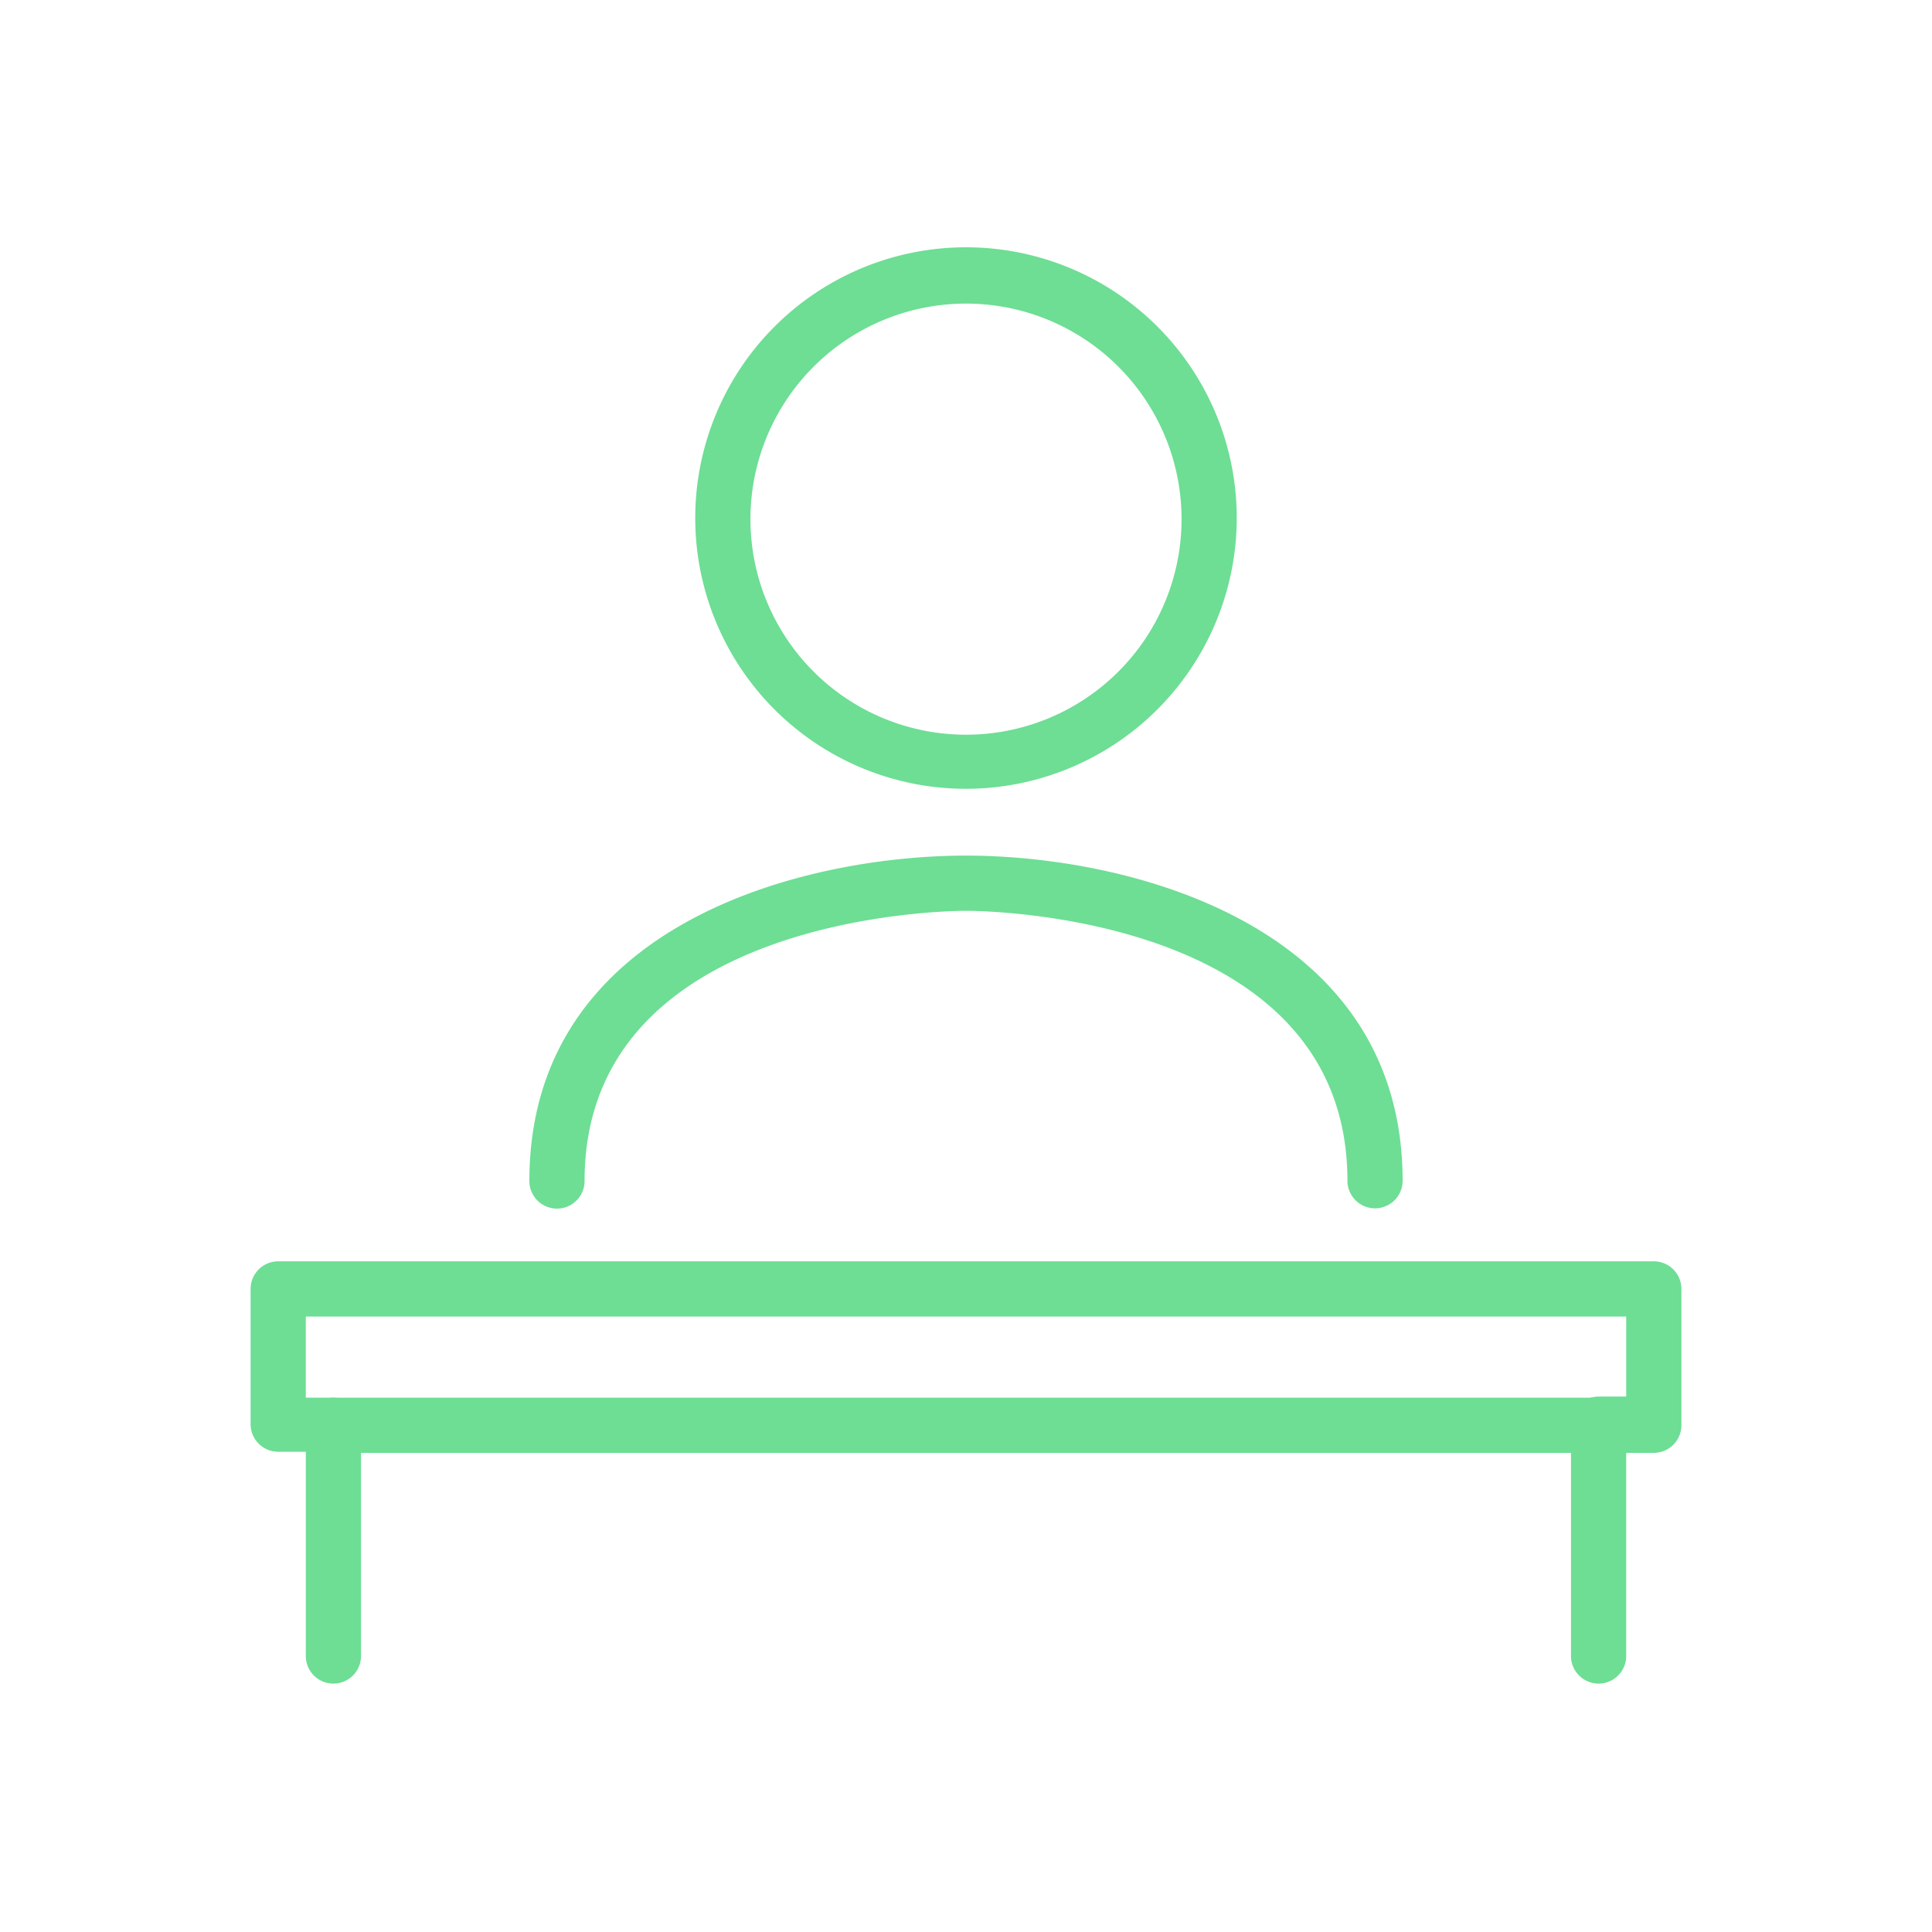 <svg xmlns="http://www.w3.org/2000/svg" viewBox="0 0 70 70"><defs><style>.cls-1{fill:#6dde94;}</style></defs><title>02_Icons_sub_category_v1</title><g id="Layer_64" data-name="Layer 64"><path class="cls-1" d="M35,28.58a9.81,9.81,0,1,1,9.81-9.81A9.82,9.82,0,0,1,35,28.58ZM35,11a7.81,7.81,0,1,0,7.81,7.81A7.81,7.81,0,0,0,35,11Z"/><path class="cls-1" d="M49.82,43.78a1,1,0,0,1-1-1C48.82,33.1,35.56,33,35,33s-13.82.11-13.82,9.79a1,1,0,0,1-2,0C19.18,33.47,29.12,31,35,31s15.82,2.48,15.82,11.79A1,1,0,0,1,49.82,43.78Z"/><path class="cls-1" d="M57.92,61a1,1,0,0,1-1-1v-8.4a1,1,0,0,1,1-1h1V47.7H11.08v2.94h1a1,1,0,0,1,1,1V60a1,1,0,1,1-2,0v-7.4h-1a1,1,0,0,1-1-1V46.7a1,1,0,0,1,1-1H59.92a1,1,0,0,1,1,1v4.94a1,1,0,0,1-1,1h-1V60A1,1,0,0,1,57.92,61Z"/><path class="cls-1" d="M57.92,52.64H12.08a1,1,0,1,1,0-2H57.92a1,1,0,0,1,0,2Z"/></g></svg>